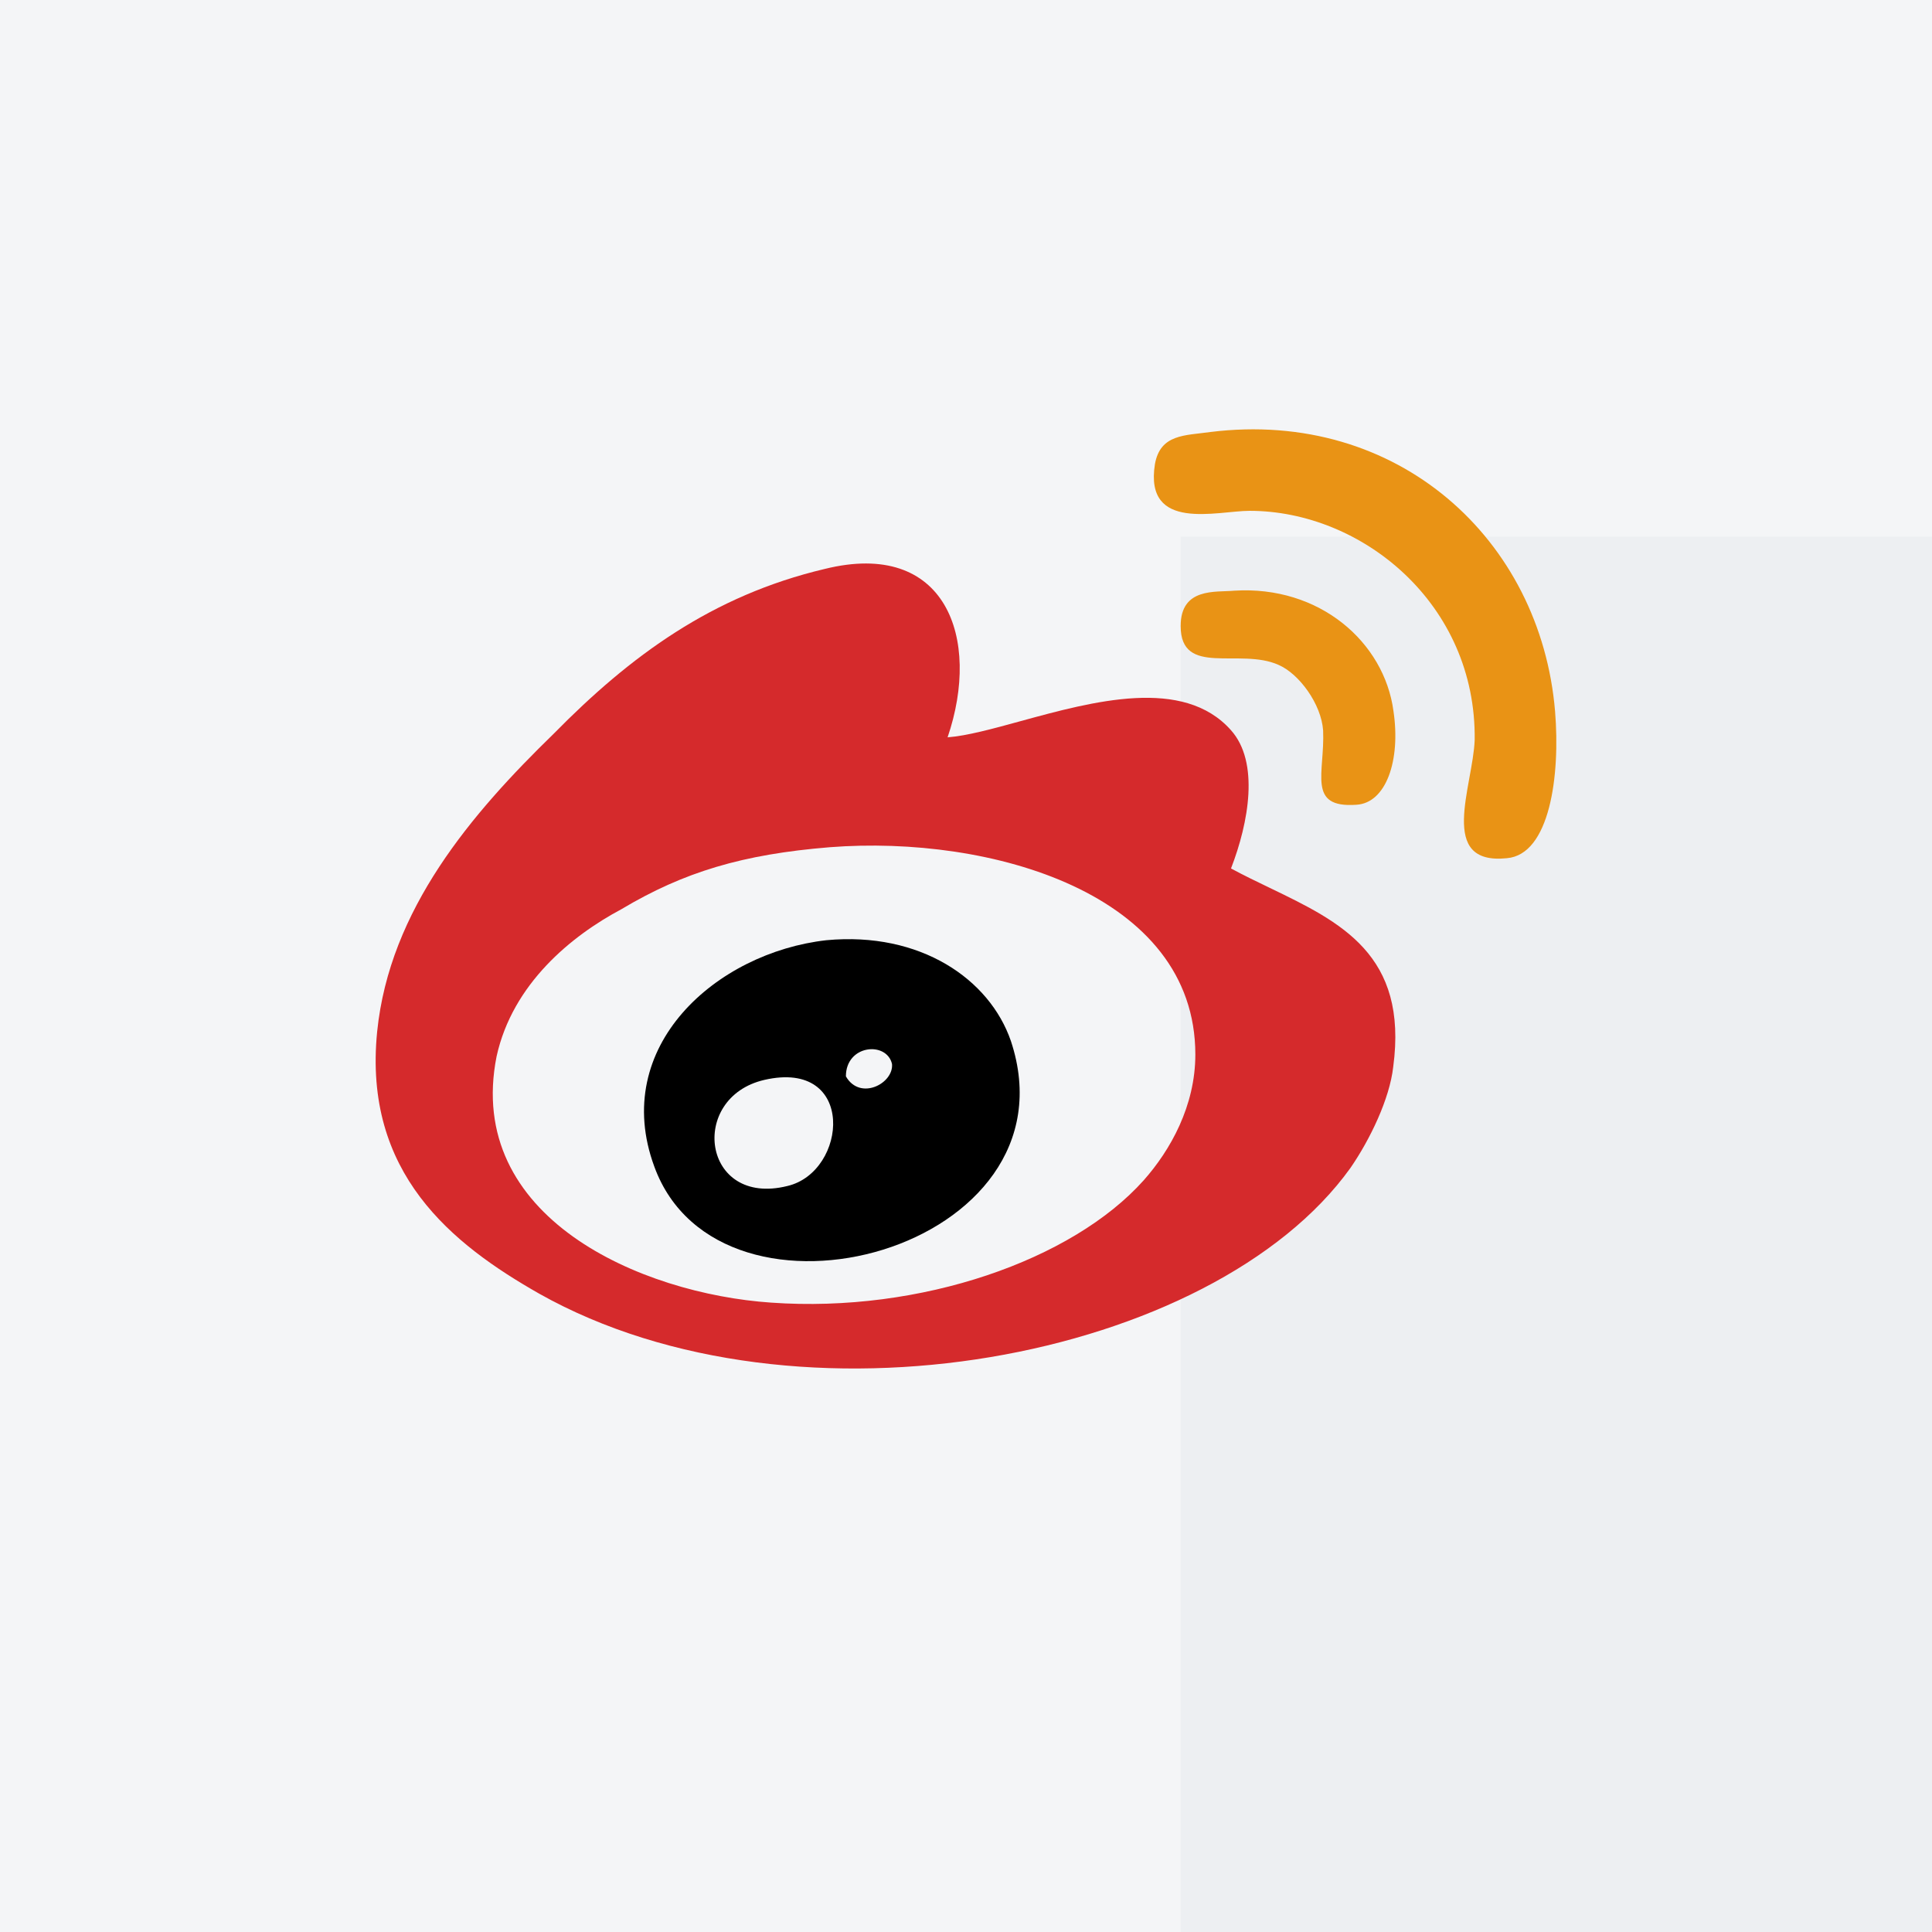 <svg width="72" height="72" viewBox="0 0 72 72" fill="none" xmlns="http://www.w3.org/2000/svg">
<rect width="72" height="72" fill="#F4F5F7"/>
<rect opacity="0.22" x="44" y="20" width="28" height="52" fill="#D8DDE2"/>
<path d="M57.953 26.511C58.152 28.913 57.753 31.849 56.155 31.983C53.559 32.25 54.89 29.314 54.957 27.578C55.023 22.507 50.762 19.037 46.568 19.037C45.37 19.037 42.64 19.837 43.04 17.302C43.239 16.167 44.171 16.234 45.103 16.1C52.094 15.233 57.42 20.104 57.953 26.511Z" fill="#E99315"/>
<path fill-rule="evenodd" clip-rule="evenodd" d="M47.324 33.09C46.839 32.857 46.35 32.621 45.876 32.365C46.54 30.648 46.939 28.403 45.876 27.214C44.102 25.212 40.735 26.135 38.026 26.877C36.981 27.164 36.034 27.423 35.314 27.478C36.576 23.78 35.247 20.082 30.73 21.204C26.545 22.195 23.489 24.44 20.633 27.346C17.577 30.318 14.521 33.884 14.056 38.441C13.525 43.724 16.846 46.365 20.101 48.215C29.734 53.63 45.212 50.658 50.327 43.526C51.057 42.469 51.788 40.95 51.921 39.761C52.482 35.577 49.962 34.362 47.324 33.09ZM44.547 39.299C44.547 41.214 43.617 42.865 42.621 43.988C39.964 46.96 34.317 48.941 28.737 48.545C23.888 48.215 17.311 45.375 18.507 39.365C19.105 36.658 21.297 34.875 23.157 33.884C25.482 32.497 27.674 31.837 30.929 31.573C36.908 31.11 44.547 33.29 44.547 39.299Z" fill="#D52A2C"/>
<path d="M51.93 26.496C52.206 28.343 51.654 29.925 50.551 29.991C48.689 30.123 49.378 28.804 49.309 27.222C49.24 26.233 48.413 25.112 47.655 24.782C46.206 24.123 44 25.244 44 23.331C44 21.881 45.31 22.079 46 22.013C49.172 21.815 51.585 23.925 51.93 26.496Z" fill="#E99315"/>
<path fill-rule="evenodd" clip-rule="evenodd" d="M37.673 38.795C40.251 46.571 26.83 50.195 24.384 43.474C22.732 38.993 26.698 35.501 30.797 35.039C34.301 34.71 36.879 36.489 37.673 38.795ZM31.524 40.113C32.053 41.036 33.309 40.377 33.243 39.652C33.045 38.795 31.524 38.927 31.524 40.113ZM29.343 44.199C31.59 43.672 31.921 39.454 28.483 40.245C25.64 40.904 26.169 44.989 29.343 44.199Z" fill="black"/>
</svg>
